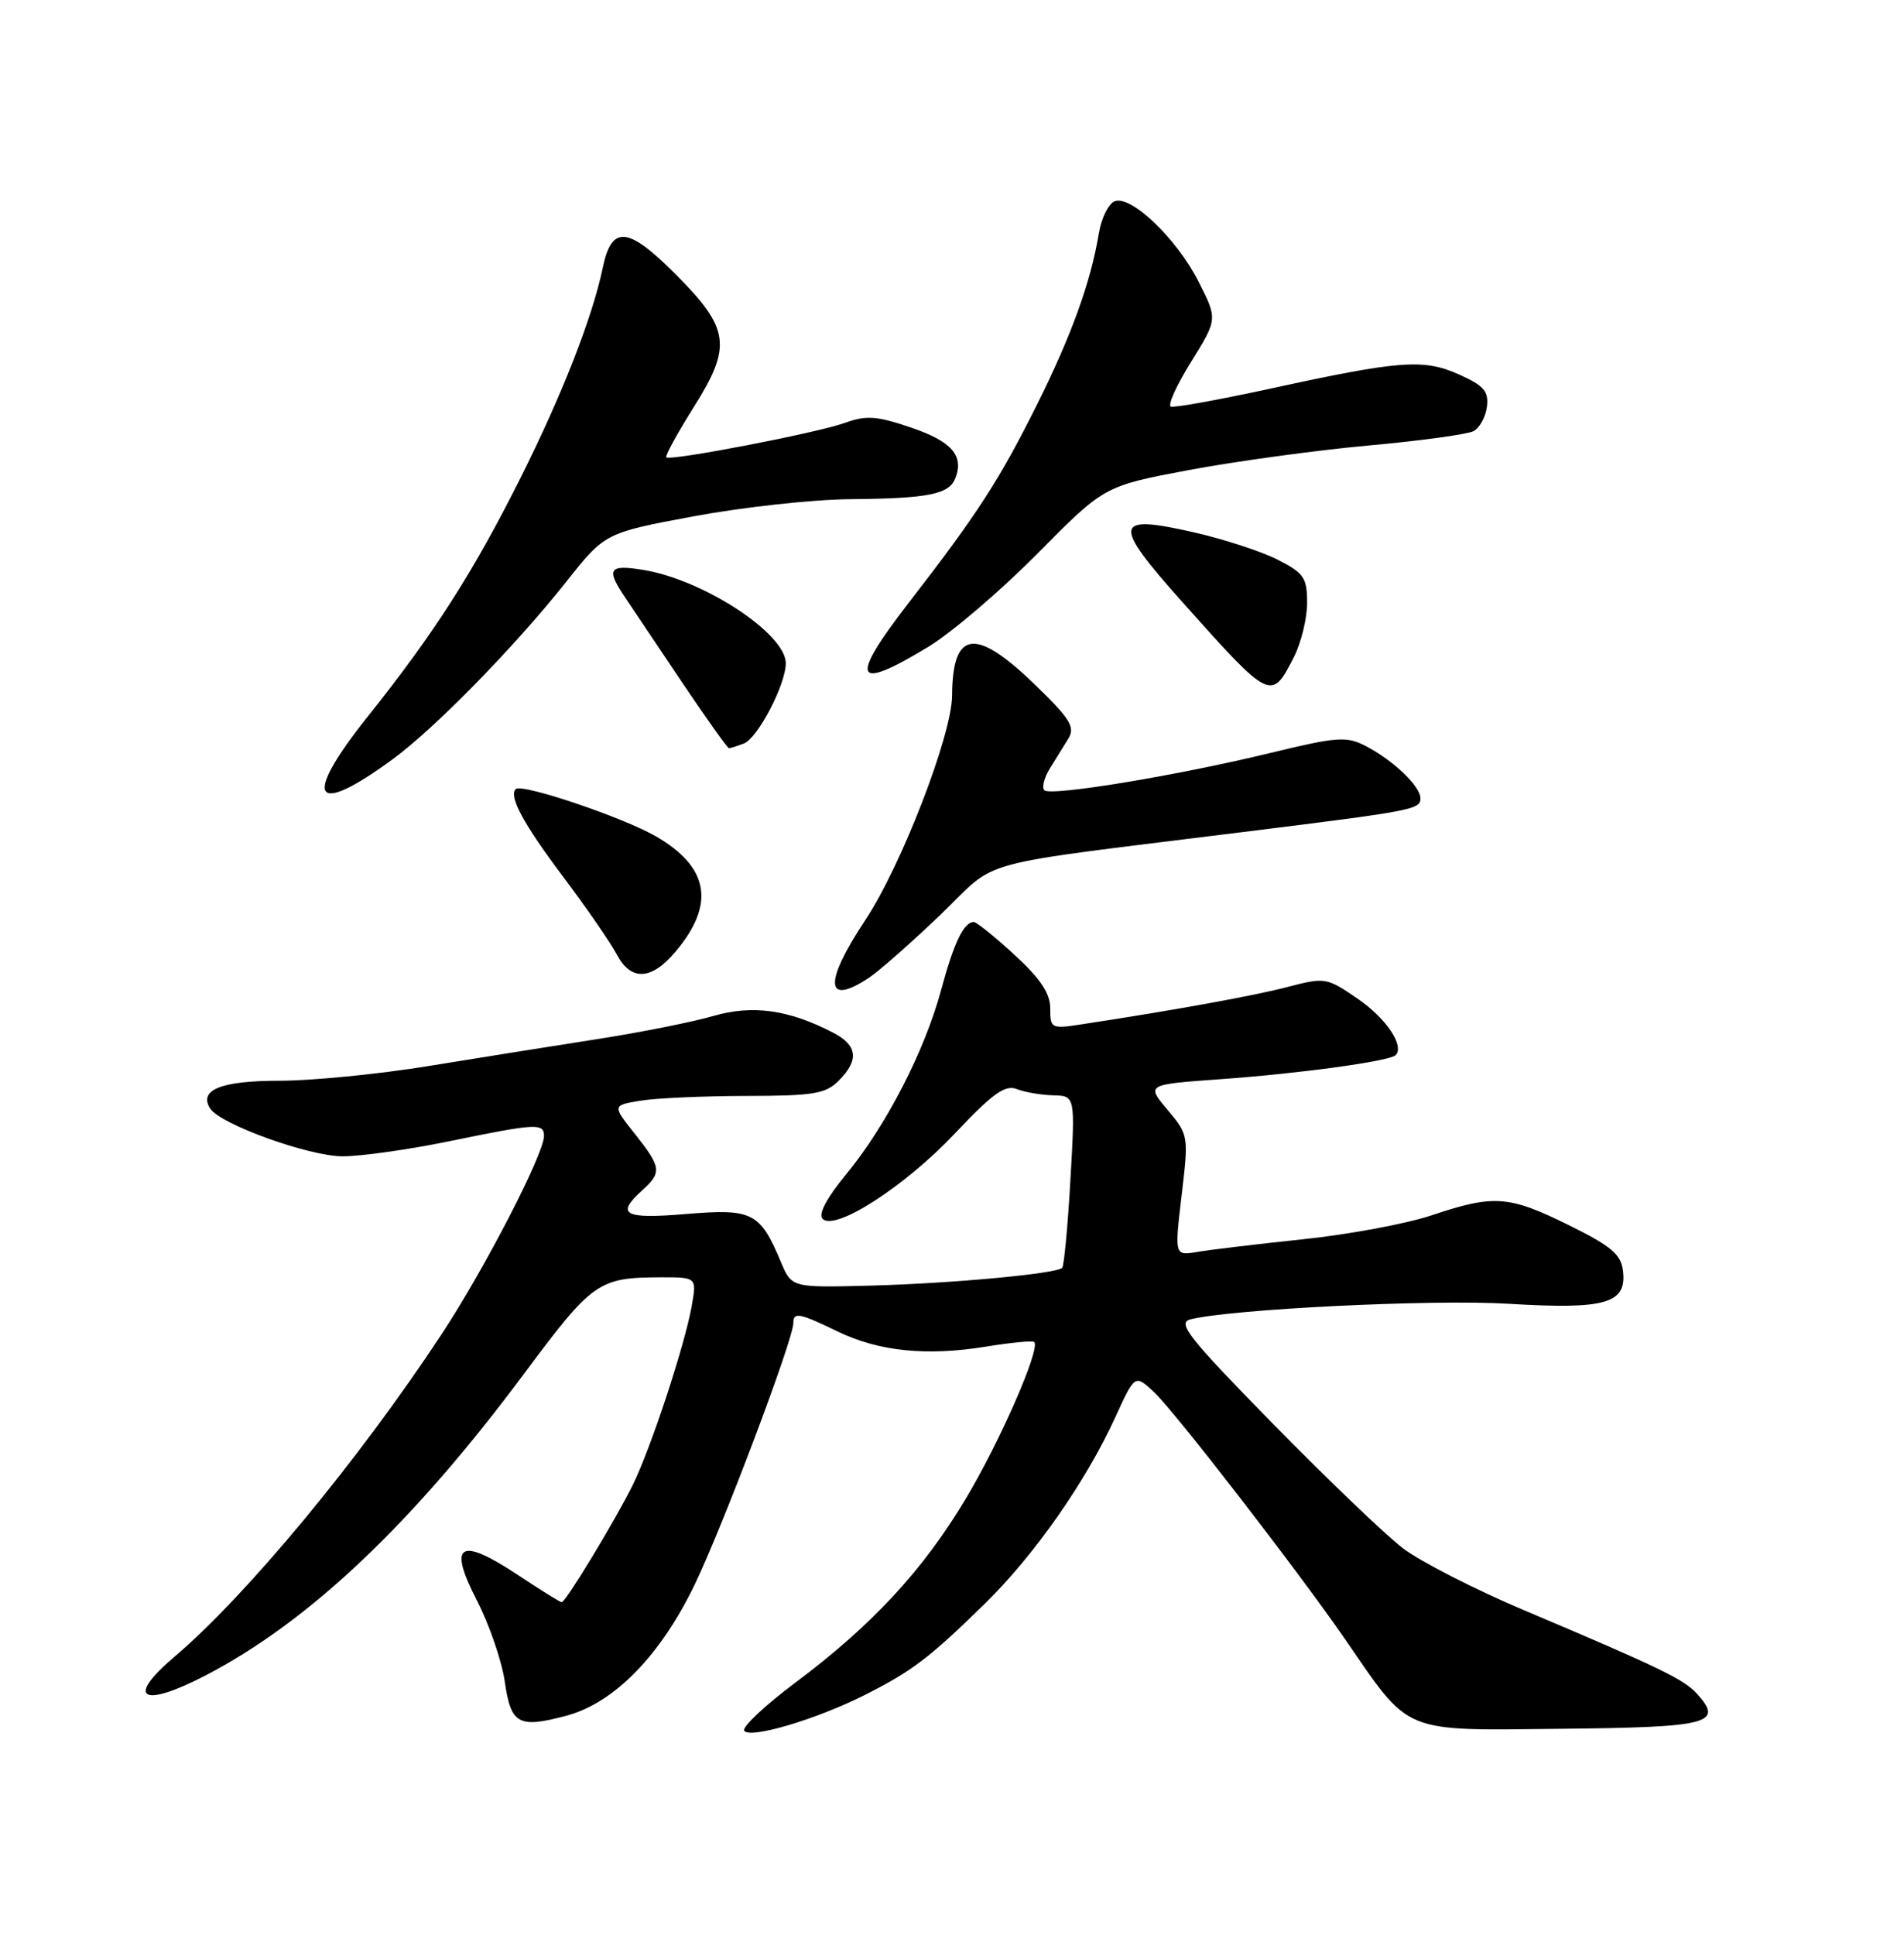 <?xml version="1.0" encoding="UTF-8" standalone="no"?>
<!DOCTYPE svg PUBLIC "-//W3C//DTD SVG 1.1//EN" "http://www.w3.org/Graphics/SVG/1.1/DTD/svg11.dtd" >
<svg xmlns="http://www.w3.org/2000/svg" xmlns:xlink="http://www.w3.org/1999/xlink" version="1.1" viewBox="0 0 252 256">
 <g >
 <path fill="currentColor"
d=" M 114.50 224.25 C 120.71 221.12 122.99 219.39 130.34 212.20 C 136.88 205.81 143.72 196.04 147.61 187.53 C 150.21 181.85 150.21 181.85 152.72 184.18 C 155.41 186.67 171.87 207.96 178.10 217.00 C 186.72 229.52 185.39 228.97 206.53 228.75 C 226.25 228.55 228.17 228.06 224.62 224.13 C 222.86 222.19 219.74 220.68 201.67 213.04 C 195.16 210.29 187.96 206.60 185.67 204.85 C 183.37 203.10 175.64 195.69 168.48 188.39 C 157.27 176.95 155.75 175.03 157.57 174.57 C 162.99 173.21 189.66 171.90 199.64 172.51 C 212.52 173.29 215.31 172.49 214.81 168.18 C 214.55 165.97 213.29 164.90 207.62 162.10 C 199.71 158.19 197.72 158.04 189.50 160.80 C 186.20 161.91 178.55 163.34 172.50 163.97 C 166.45 164.61 160.14 165.36 158.47 165.65 C 155.45 166.16 155.45 166.16 156.39 158.18 C 157.33 150.27 157.31 150.16 154.52 146.84 C 151.70 143.50 151.70 143.50 161.60 142.79 C 172.08 142.04 183.92 140.41 184.71 139.62 C 185.93 138.40 183.47 134.73 179.68 132.14 C 175.62 129.35 175.36 129.30 170.50 130.57 C 166.05 131.74 155.70 133.62 143.25 135.52 C 139.12 136.16 139.00 136.10 139.00 133.43 C 139.00 131.43 137.71 129.50 134.27 126.34 C 131.67 123.95 129.25 122.00 128.89 122.00 C 127.56 122.00 126.26 124.69 124.56 131.00 C 122.37 139.10 117.24 149.04 111.95 155.43 C 109.40 158.53 108.27 160.67 108.87 161.27 C 110.54 162.94 119.78 156.97 126.38 149.98 C 131.38 144.68 133.03 143.50 134.57 144.10 C 135.63 144.52 137.81 144.89 139.40 144.93 C 142.31 145.00 142.31 145.00 141.67 156.15 C 141.32 162.29 140.83 167.51 140.58 167.76 C 139.79 168.54 125.90 169.83 115.14 170.11 C 104.78 170.38 104.78 170.38 103.35 166.97 C 100.59 160.41 99.58 159.90 90.84 160.63 C 82.57 161.32 81.44 160.72 85.00 157.50 C 87.63 155.12 87.54 154.47 84.02 150.02 C 81.03 146.26 81.03 146.26 84.77 145.64 C 86.82 145.30 93.11 145.02 98.75 145.01 C 107.66 145.00 109.26 144.74 111.00 143.00 C 113.74 140.26 113.51 138.31 110.25 136.63 C 104.35 133.58 99.61 132.93 94.41 134.43 C 91.71 135.22 84.78 136.60 79.00 137.50 C 73.22 138.40 63.16 140.00 56.62 141.07 C 50.09 142.13 41.26 143.00 37.00 143.00 C 29.28 143.00 26.26 144.20 27.81 146.67 C 29.11 148.75 40.90 153.00 45.36 153.00 C 47.79 153.00 54.15 152.10 59.50 151.00 C 70.96 148.64 72.00 148.58 72.00 150.30 C 72.00 152.68 64.16 167.86 58.46 176.52 C 47.46 193.22 32.64 211.11 23.04 219.26 C 16.54 224.78 18.81 226.06 27.28 221.65 C 40.99 214.50 54.67 201.53 69.45 181.65 C 78.41 169.61 79.22 169.04 87.36 169.01 C 92.22 169.00 92.22 169.00 91.56 172.75 C 90.65 177.96 86.12 191.69 83.74 196.50 C 81.37 201.28 74.87 212.00 74.34 212.00 C 74.14 212.00 71.52 210.37 68.52 208.38 C 60.83 203.28 59.25 204.26 63.10 211.73 C 64.75 214.93 66.42 219.78 66.81 222.51 C 67.62 228.17 68.62 228.72 75.02 227.00 C 81.33 225.30 87.47 218.99 91.99 209.57 C 95.76 201.72 105.00 177.21 105.00 175.07 C 105.00 173.57 105.77 173.71 110.83 176.16 C 116.32 178.82 122.62 179.46 130.50 178.18 C 133.80 177.64 136.67 177.37 136.88 177.57 C 137.76 178.40 132.34 190.78 127.79 198.36 C 122.11 207.84 115.40 215.06 105.23 222.67 C 101.23 225.67 98.20 228.51 98.50 229.00 C 99.20 230.13 108.06 227.51 114.50 224.25 Z  M 115.03 129.36 C 116.39 128.45 120.65 124.70 124.50 121.01 C 132.42 113.42 127.70 114.69 165.50 109.97 C 187.05 107.29 188.00 107.10 188.00 105.63 C 188.00 104.03 184.39 100.59 180.72 98.69 C 178.21 97.40 176.94 97.49 168.22 99.61 C 155.72 102.64 139.05 105.39 138.22 104.56 C 137.87 104.20 138.19 102.92 138.94 101.70 C 139.70 100.49 140.80 98.69 141.41 97.71 C 142.33 96.19 141.62 95.07 136.84 90.46 C 129.06 82.96 126.06 83.41 126.01 92.05 C 125.99 97.24 119.26 114.64 114.52 121.75 C 108.99 130.07 109.20 133.23 115.03 129.36 Z  M 89.41 125.92 C 94.70 119.64 93.86 114.74 86.81 110.66 C 82.40 108.12 69.05 103.62 68.26 104.41 C 67.30 105.37 69.29 109.04 74.60 116.10 C 77.66 120.17 80.81 124.74 81.61 126.25 C 83.50 129.85 86.20 129.73 89.41 125.92 Z  M 52.00 100.44 C 57.60 96.33 68.12 85.57 74.92 77.01 C 80.07 70.51 80.07 70.51 91.79 68.32 C 98.23 67.12 107.55 66.09 112.50 66.05 C 122.88 65.96 125.63 65.41 126.45 63.26 C 127.60 60.28 125.95 58.40 120.59 56.58 C 116.05 55.03 114.66 54.93 111.84 55.95 C 108.17 57.28 88.70 61.03 88.18 60.51 C 88.00 60.33 89.65 57.33 91.84 53.84 C 96.92 45.77 96.59 43.46 89.33 36.20 C 83.07 29.94 80.95 29.77 79.77 35.46 C 78.41 41.99 74.40 52.23 68.93 63.16 C 62.66 75.69 57.45 83.82 48.65 94.84 C 39.94 105.76 41.41 108.22 52.00 100.44 Z  M 98.45 98.38 C 100.29 97.68 104.00 90.57 104.00 87.76 C 104.00 83.83 93.06 76.67 85.08 75.40 C 80.56 74.67 80.18 75.27 82.76 79.09 C 83.71 80.51 87.12 85.57 90.31 90.34 C 93.51 95.10 96.29 99.00 96.48 99.00 C 96.68 99.00 97.56 98.72 98.45 98.38 Z  M 171.25 86.94 C 172.21 85.05 173.00 81.82 173.00 79.77 C 173.00 76.44 172.58 75.83 169.11 74.06 C 166.98 72.97 161.98 71.34 158.02 70.44 C 147.32 68.00 147.13 69.18 156.53 79.71 C 168.18 92.75 168.27 92.80 171.25 86.94 Z  M 122.87 85.58 C 125.97 83.70 132.47 78.14 137.33 73.23 C 146.15 64.31 146.15 64.31 157.33 62.20 C 163.47 61.05 174.12 59.59 181.00 58.96 C 187.88 58.34 194.18 57.48 195.00 57.06 C 195.82 56.64 196.63 55.18 196.80 53.82 C 197.05 51.79 196.40 51.03 193.15 49.57 C 188.44 47.45 185.35 47.67 168.15 51.42 C 161.36 52.89 155.43 53.97 154.97 53.80 C 154.51 53.64 155.72 50.97 157.65 47.87 C 161.15 42.23 161.15 42.23 158.64 37.28 C 155.75 31.58 149.71 25.79 147.53 26.63 C 146.72 26.94 145.78 28.84 145.44 30.85 C 144.37 37.30 141.85 44.28 137.32 53.40 C 132.33 63.42 129.40 67.97 120.37 79.63 C 112.31 90.04 112.97 91.60 122.87 85.58 Z "/>
</g>
</svg>